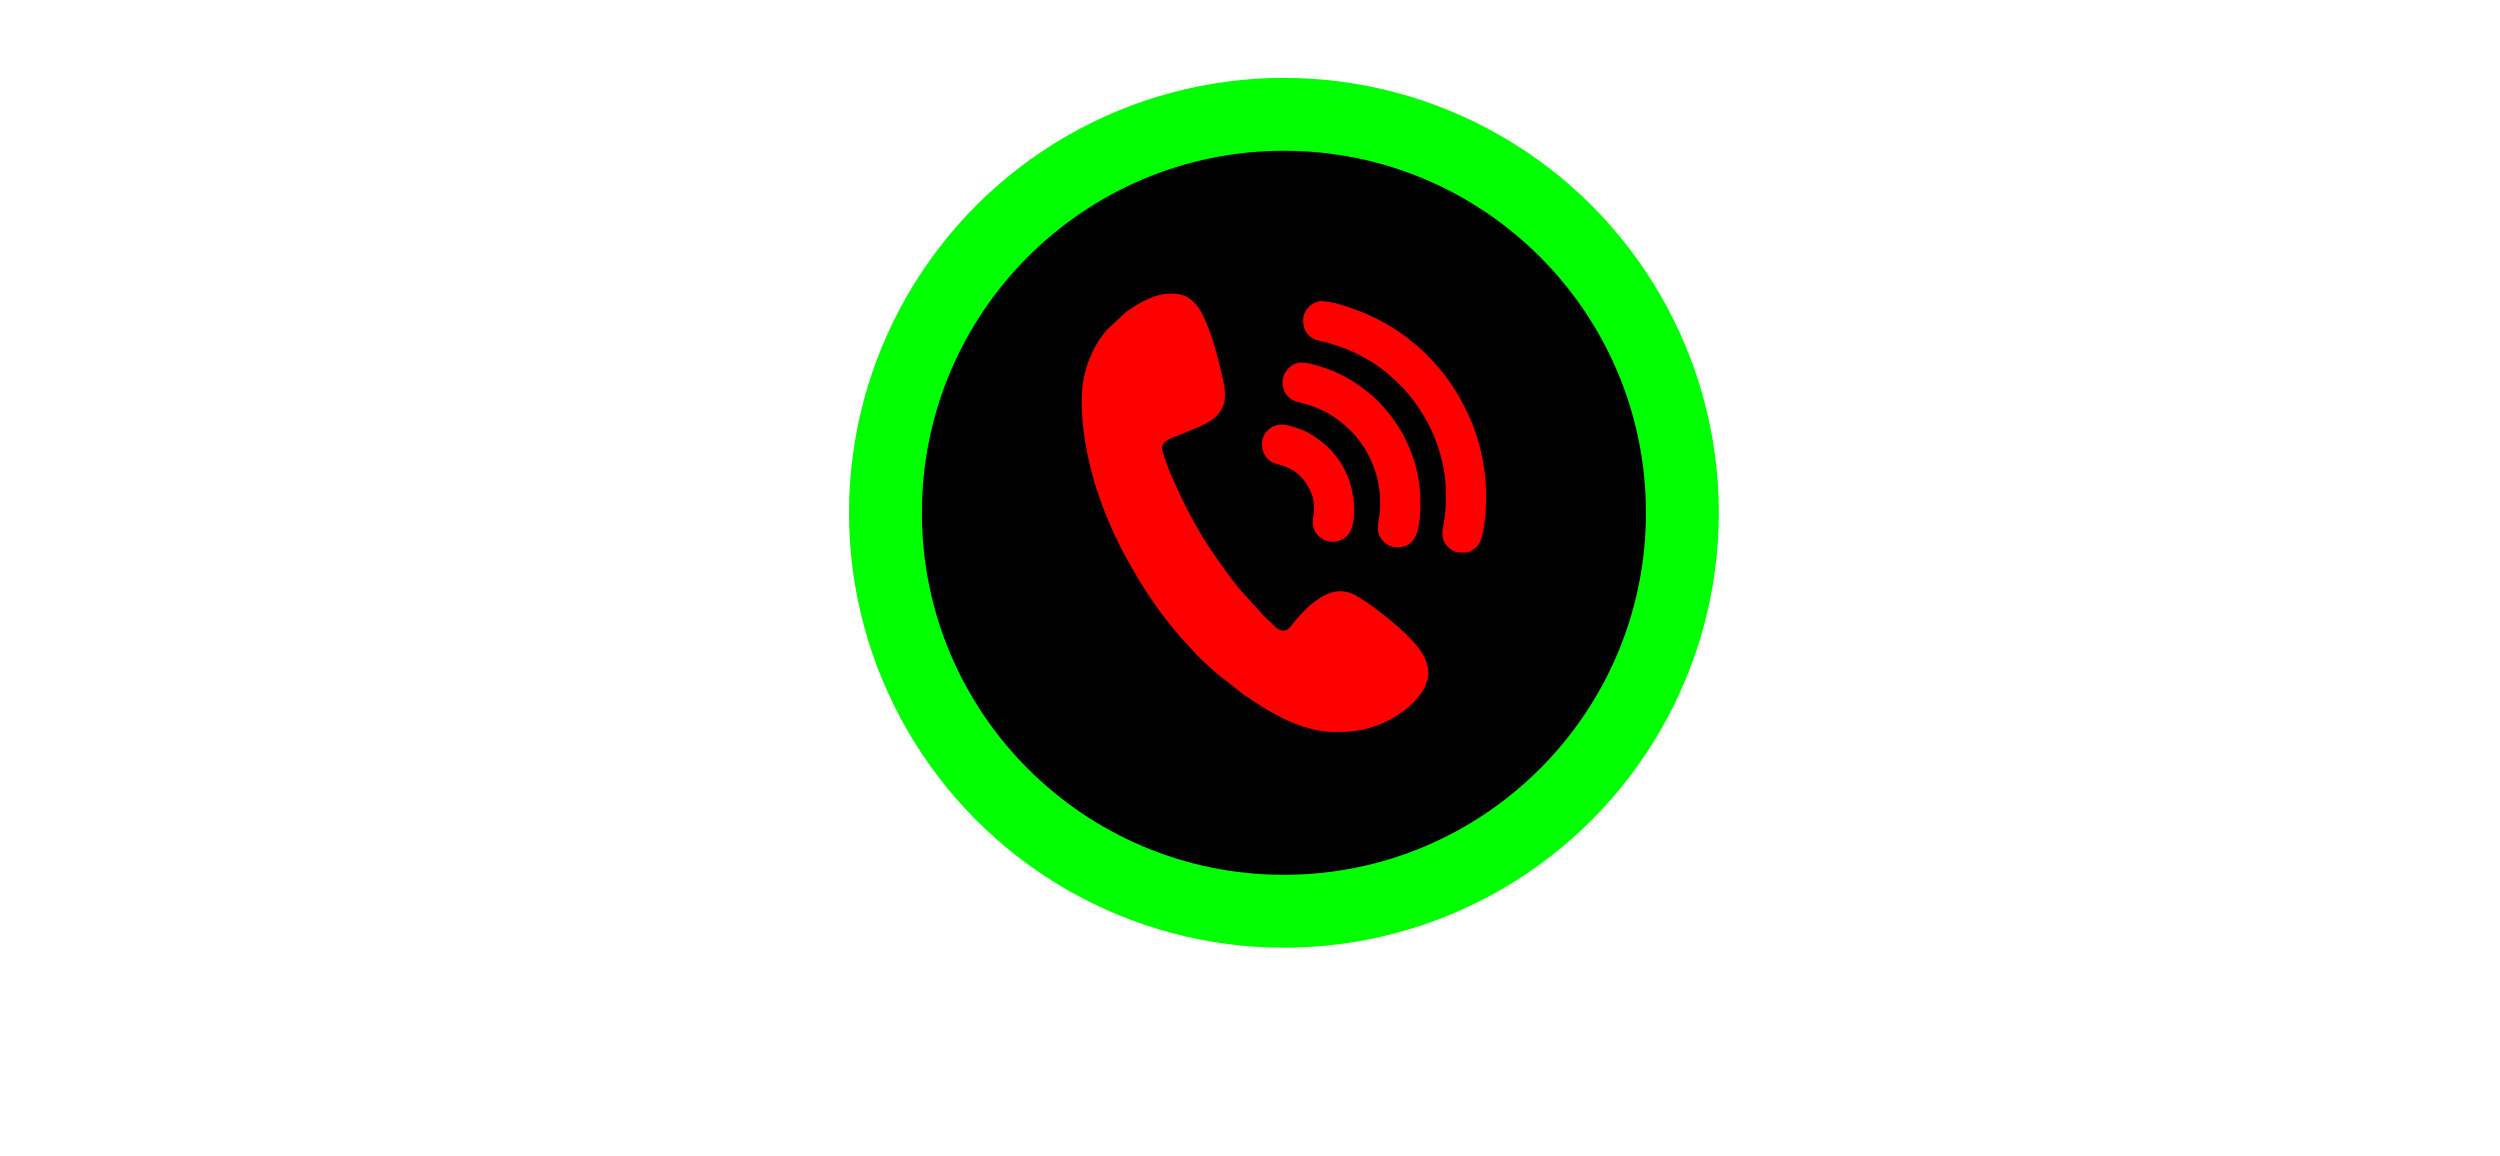 <?xml version="1.0" encoding="UTF-8"?>
<!DOCTYPE svg PUBLIC "-//W3C//DTD SVG 1.1//EN" "http://www.w3.org/Graphics/SVG/1.1/DTD/svg11.dtd">
<!-- Creator: CorelDRAW 2021 (64-Bit) -->
<svg xmlns="http://www.w3.org/2000/svg" xml:space="preserve" width="11.496in" height="5.315in" version="1.1" style="shape-rendering:geometricPrecision; text-rendering:geometricPrecision; image-rendering:optimizeQuality; fill-rule:evenodd; clip-rule:evenodd"
viewBox="0 0 11496.06 5314.96"
 xmlns:xlink="http://www.w3.org/1999/xlink"
 xmlns:xodm="http://www.corel.com/coreldraw/odm/2003">
 <g id="Layer_x0020_1">
  <circle fill="#0f0" cx="5903.98" cy="2358.02" r="1999.88"/>
  <circle fill="#000" cx="5903.98" cy="2358.02" r="1664.77"/>
  <g id="_2491931146304">
   <path fill="#f00" d="M4974.09 1843.7c0,185.63 52.19,383.7 122.25,550.48 16.92,40.29 33.94,76.66 52.62,114.02 27.76,55.51 58.14,107.74 89.86,161.13 5.57,9.37 10.08,15.62 15.93,25.21 41.61,68.26 113.59,167.05 169.41,229.71 4.33,4.86 5.22,5.37 9.57,10.99 3.89,5.02 6.02,6.28 9.91,10.66l60.72 66.83c16.55,18.8 68.2,63.19 86.41,80.23l128.92 101.5c16.58,12.07 33.94,22.67 50.56,33.79 106.3,71.06 238.24,137.83 368.25,137.83 73.6,0 113.22,-3.3 181.82,-25.96 56.6,-18.7 109.52,-49.58 154.96,-87.79 29.49,-24.8 57.69,-55.74 74.68,-89.9 26.41,-53.07 22.84,-95.98 -4.1,-148.17 -10.31,-19.97 -25.82,-39.16 -40.68,-56.02 -21.45,-24.34 -47.65,-50.56 -72,-72 -60.43,-53.21 -124.83,-104 -194,-145.45 -52.08,-31.21 -107.15,-28.23 -159.5,2.8 -13.07,7.75 -21.45,13.59 -33.19,22.35 -6.2,4.63 -9.99,7.78 -16.18,12.62 -33.39,26.1 -67.75,67.14 -94.3,101.15 -23.52,30.12 -50.17,25.01 -74.75,0.35 -5.24,-5.26 -9.01,-9.3 -14.36,-14.44 -15.29,-14.71 -32.02,-28.11 -45.51,-45.01l-85.17 -93.81c-19.38,-20.84 -37.47,-44.19 -54.44,-66.94 -9,-12.05 -17.3,-21.67 -25.68,-33.98 -33.07,-48.6 -66.26,-92.27 -97.47,-143.23 -8.21,-13.41 -14.24,-23.61 -22.31,-37.35 -7.8,-13.27 -14.38,-24.81 -21.87,-37.79 -37.63,-65.27 -69.12,-133.35 -100,-202.42 -19.09,-42.69 -34.83,-85.28 -48.8,-130.21 -15.78,-50.74 52.88,-63.17 93.31,-81.04 64.31,-28.44 149.2,-50.63 181.82,-118.54 21.39,-44.51 10.27,-100.46 -0.73,-146.8 -20.81,-87.67 -42.96,-178.9 -80.26,-261.24 -18.73,-41.35 -36.74,-71.71 -74,-96.75 -19.57,-13.15 -43.04,-19.27 -67.45,-20.55l-20.38 0c-33.24,1.66 -66.71,10.99 -93.18,22.69 -37.26,16.46 -72.83,36.56 -105.58,61.06l-87.33 81.36c-36.1,38.77 -63.75,89.77 -83.4,138.78 -21.41,53.4 -34.38,116.03 -34.38,189.86z"/>
   <path fill="#f00" d="M5992.44 1469.27c0,31.48 4.24,52.41 29.28,75.65 16.94,15.72 35.38,20.15 62.43,26.03 25.09,5.46 46.02,12.48 68.5,19.96 59.34,19.77 97.1,38.99 151.11,71.08 24.69,14.67 56,38.16 77.81,55.92l47.54 42.98c23.75,23.75 41.19,42.98 62.09,69.57 7.44,9.46 12.39,16.45 19.37,25.89 27.12,36.67 46.31,71.33 66.83,112.15 18.96,37.7 37.43,86.86 48.28,130.7 22.28,90.02 23.04,116.66 23.04,207.38 0,35.24 -5.13,74.94 -11.16,108.17 -6.15,33.96 -11.24,66.85 18.81,98.13 26.96,28.06 47.91,28.23 80.8,28.23 21.11,0 43.15,-15.93 57.2,-31.27 33.07,-36.09 39.5,-173.85 39.5,-225.89 0,-153.09 -37.35,-298.76 -108.36,-430.65 -17.69,-32.85 -27.12,-49.27 -48.41,-81.2 -16.94,-25.42 -47.44,-66.34 -66.96,-87.33 -4.92,-5.29 -5.98,-8.08 -11.28,-13.41l-38.1 -40.08c-4.62,-4.62 -7.69,-7.73 -12.31,-12.37 -19.67,-19.77 -78.54,-67.07 -99.3,-81.74 -61.43,-43.43 -128.57,-80.3 -200.73,-107.86 -43.13,-16.47 -123.12,-44.38 -171.63,-44.38 -42.28,0 -84.35,41.89 -84.35,84.35z"/>
   <path fill="#f00" d="M5897.81 1753.18c0,39.57 12.89,66.32 46.86,86.86 13.07,7.91 29.47,9.71 45.76,13.91 16.24,4.18 31.42,9.46 47.04,14.68 6.6,2.2 14.36,5.11 20.78,8.02l41.83 19.88c113.13,63.28 192.86,162.41 229.04,287.33 16.94,58.47 22.24,129.31 13.43,190.98 -4.02,28.09 -6.55,25.14 -6.55,57.23 0,42.25 42.1,84.35 84.35,84.35 27.39,0 45.54,-2.84 67.31,-21.15 41.73,-35.07 43.78,-130.82 43.78,-188.69 0,-179.82 -78.04,-332.04 -163,-427.43 -22.65,-25.42 -46.57,-51.6 -73.56,-72.5 -78.35,-60.69 -143.31,-99.77 -243.2,-127.11 -48.11,-13.17 -90.93,-25.31 -129.85,17.43l-14.48 20.49c-4.77,9.28 -9.54,22.69 -9.54,35.72z"/>
   <path fill="#f00" d="M5803.17 2041.2c0,41.49 19.57,71.66 51.4,86.43 28.64,13.3 73.45,10.63 127.08,64.25 30.51,30.51 60.17,85 60.17,133.22l0 26.74c0,25.06 -17.17,57.8 9.1,97.87 39.63,60.45 127.16,51.73 156.87,-3.9 34.71,-64.98 17.37,-189.51 -10.49,-255.63 -24.02,-56.99 -41.53,-78.11 -77.91,-121.64l-23.47 -21.79c-39.04,-32.83 -74.44,-58.59 -125.31,-76.31 -24.8,-8.64 -50.46,-17.72 -78.97,-17.72 -48.13,0 -88.46,40.33 -88.46,88.46z"/>
  </g>
 </g>
</svg>
